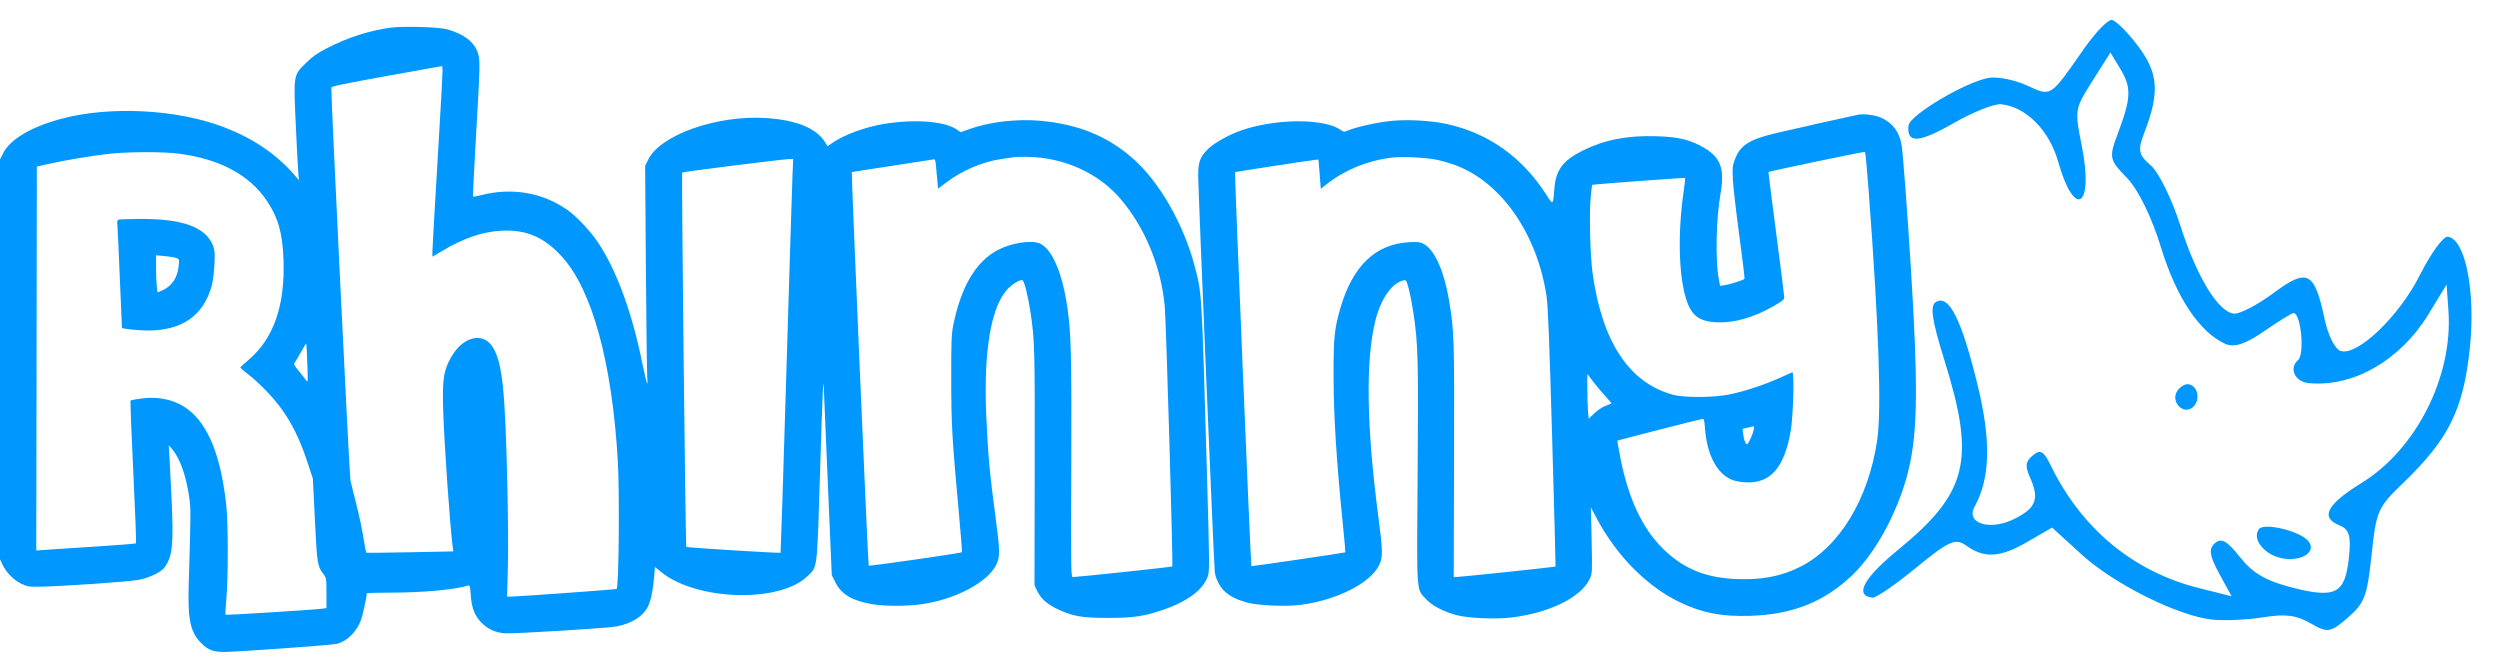 <svg width="150" height="40" viewBox="0 0 150 40" fill="none" xmlns="http://www.w3.org/2000/svg">
<path fill-rule="evenodd" clip-rule="evenodd" d="M125.051 2.91C122.972 5.882 123.101 5.8 121.61 5.125C120.876 4.793 119.859 4.588 119.349 4.669C117.978 4.888 114.576 6.903 114.509 7.535C114.395 8.625 115.128 8.585 117.209 7.392C118.376 6.724 119.663 6.212 120.07 6.255C121.554 6.41 122.953 7.814 123.48 9.673C124.48 13.205 125.642 12.455 124.907 8.753C124.475 6.578 124.481 6.54 125.549 4.853L126.626 3.15L127.215 4.126C127.896 5.256 127.875 5.857 127.081 7.979C126.526 9.462 126.547 9.568 127.62 10.679C128.299 11.381 129.103 13.025 129.667 14.867C130.576 17.833 131.96 19.914 133.493 20.622C134.041 20.874 134.712 20.661 135.852 19.87C136.728 19.262 137.524 18.773 137.62 18.783C138.065 18.829 138.289 21.252 137.881 21.607C137.32 22.094 137.688 22.901 138.508 22.984C141.174 23.254 144.015 21.626 145.705 18.86L146.796 17.074L146.907 18.658C147.183 22.588 144.975 26.957 141.691 28.98C139.602 30.268 139.193 31.054 140.37 31.521C140.95 31.752 141.071 32.155 140.937 33.428C140.707 35.622 140.155 35.921 137.559 35.261C135.955 34.853 135.161 34.394 134.405 33.436C133.626 32.448 133.282 32.255 132.895 32.591C132.509 32.926 132.566 33.34 133.145 34.401L133.895 35.776L131.923 35.281C127.998 34.297 124.894 31.726 123.047 27.931C122.622 27.056 122.423 26.944 121.97 27.324C121.527 27.696 121.492 27.961 121.796 28.636C122.381 29.936 122.174 30.484 120.848 31.141C119.39 31.863 117.926 31.409 118.475 30.404C119.423 28.667 119.475 26.433 118.644 23.052C117.69 19.166 116.949 17.683 116.173 18.105C115.779 18.32 115.896 19.151 116.671 21.635C118.546 27.641 118.071 29.564 113.862 33.009C111.806 34.693 111.248 35.745 112.35 35.861C112.558 35.883 113.743 35.068 114.981 34.051C116.914 32.464 117.334 32.275 117.949 32.718C119.054 33.516 119.992 33.465 121.626 32.521L123.126 31.654L124.898 33.271C126.842 35.046 130.692 36.963 132.745 37.178C133.465 37.254 134.834 37.191 135.788 37.037C137.126 36.823 137.777 36.906 138.633 37.399C139.659 37.989 139.83 37.963 140.873 37.056C141.876 36.183 142.034 35.765 142.293 33.299C142.569 30.669 142.667 30.444 144.165 29.003C146.922 26.351 147.793 24.6 148.187 20.919C148.551 17.517 147.92 14.315 146.865 14.204C146.594 14.176 145.843 15.207 145.197 16.495C143.952 18.98 141.442 21.382 140.431 21.056C140.105 20.951 139.68 20.109 139.485 19.185C138.874 16.285 138.457 16.065 136.424 17.572C135.451 18.293 134.377 18.854 134.036 18.818C133.082 18.718 131.799 16.602 130.807 13.493C130.312 11.942 129.521 10.336 129.049 9.925C128.29 9.264 128.249 9.029 128.685 7.889C129.588 5.534 129.496 4.373 128.279 2.759C127.649 1.925 126.942 1.222 126.707 1.197C126.473 1.172 125.728 1.943 125.051 2.91ZM130.653 23.431C130.191 24.068 130.988 24.938 131.57 24.431C132.057 24.008 131.874 23.112 131.288 23.051C131.104 23.032 130.818 23.203 130.653 23.431ZM135.535 31.748C135.07 32.388 135.977 33.407 137.116 33.527C138.238 33.645 138.995 33.056 138.494 32.457C137.994 31.858 135.831 31.34 135.535 31.748Z" fill="#0098FF"/>
<path fill-rule="evenodd" clip-rule="evenodd" d="M23.456 1.657C22.152 1.835 20.878 2.245 19.622 2.889C19.032 3.193 18.753 3.388 18.371 3.764C17.596 4.527 17.608 4.455 17.748 7.527C17.811 8.916 17.88 10.224 17.901 10.433L17.939 10.813L17.607 10.433C16.564 9.238 15.167 8.297 13.458 7.639C10.616 6.543 6.542 6.34 3.603 7.147C1.809 7.64 0.584 8.38 0.17 9.224L0 9.569V21.561V33.553L0.149 33.876C0.361 34.333 0.814 34.796 1.268 35.02C1.632 35.199 1.711 35.21 2.453 35.199C3.787 35.177 7.775 34.9 8.325 34.79C8.983 34.659 9.658 34.335 9.869 34.049C10.348 33.4 10.424 32.674 10.296 29.965C10.241 28.821 10.181 27.621 10.161 27.297L10.125 26.71L10.322 26.938C10.779 27.47 11.157 28.511 11.337 29.733C11.456 30.54 11.456 30.6 11.322 35.042C11.258 37.19 11.418 37.935 12.084 38.598C12.491 39.003 12.793 39.116 13.464 39.116C14.199 39.116 19.943 38.704 20.21 38.632C20.842 38.462 21.39 37.922 21.658 37.205C21.769 36.909 22.005 35.817 22.006 35.6C22.006 35.576 22.682 35.557 23.508 35.557C25.333 35.557 27.293 35.378 28.058 35.142C28.195 35.099 28.205 35.128 28.248 35.736C28.301 36.491 28.488 36.961 28.896 37.369C29.293 37.767 29.753 37.968 30.331 37.998C30.941 38.029 36.488 37.687 36.998 37.586C37.904 37.407 38.577 36.982 38.872 36.405C39.047 36.062 39.187 35.395 39.249 34.613L39.296 34.015L39.671 34.32C41.79 36.047 46.781 36.191 48.445 34.574C49.059 33.977 49.018 34.305 49.201 28.406C49.348 23.642 49.402 22.426 49.428 23.289C49.433 23.46 49.543 26.052 49.672 29.049L49.906 34.498L50.126 34.945C50.477 35.659 51.117 36.039 52.321 36.249C53.083 36.382 54.444 36.38 55.359 36.244C57.351 35.948 59.262 34.93 59.769 33.895C60.01 33.401 60.007 33.09 59.737 31.064C59.378 28.372 59.281 27.32 59.177 24.962C59.001 20.971 59.478 18.274 60.536 17.266C60.841 16.976 61.221 16.766 61.352 16.817C61.458 16.857 61.693 17.808 61.836 18.776C62.08 20.424 62.095 20.98 62.082 28.082L62.069 35.121L62.251 35.494C62.474 35.949 62.855 36.273 63.536 36.586C64.406 36.986 64.965 37.078 66.5 37.075C67.996 37.072 68.602 36.985 69.702 36.617C71.239 36.102 72.199 35.39 72.475 34.56C72.576 34.255 72.571 33.76 72.41 28.154C72.099 17.348 72.116 17.635 71.688 15.997C71.019 13.44 69.555 10.889 67.954 9.492C66.428 8.161 64.715 7.462 62.451 7.25C61.055 7.118 59.406 7.306 58.197 7.734L57.642 7.931L57.397 7.765C56.667 7.269 54.872 7.135 53.028 7.437C51.917 7.619 50.661 8.08 49.961 8.562L49.653 8.774L49.508 8.539C48.986 7.694 47.794 7.203 45.972 7.083C43.042 6.888 39.617 8.093 38.894 9.572L38.708 9.952L38.754 16.223C38.779 19.672 38.818 22.618 38.84 22.77C38.862 22.922 38.856 23.024 38.826 22.996C38.797 22.968 38.657 22.377 38.515 21.683C37.908 18.712 36.974 16.18 35.885 14.554C35.424 13.867 34.613 13.001 34.067 12.614C32.563 11.546 30.707 11.23 28.821 11.718C28.598 11.776 28.401 11.809 28.383 11.791C28.365 11.773 28.447 10.115 28.564 8.106C28.809 3.923 28.816 3.592 28.669 3.162C28.446 2.506 27.809 2.024 26.807 1.754C26.319 1.622 24.165 1.56 23.456 1.657ZM26.258 9.58C26.085 12.434 25.944 14.912 25.944 15.086V15.403L26.479 15.084C27.835 14.278 28.957 13.895 30.124 13.841C31.597 13.772 32.658 14.235 33.725 15.41C35.527 17.394 36.719 21.745 37.066 27.608C37.181 29.565 37.132 35.206 36.998 35.337C36.966 35.369 31.022 35.799 30.614 35.799H30.425L30.471 34.088C30.497 33.147 30.483 30.916 30.442 29.129C30.311 23.446 30.148 21.842 29.604 20.89C28.992 19.817 27.657 20.199 26.949 21.651C26.6 22.364 26.538 22.89 26.592 24.671C26.649 26.558 27.01 31.714 27.161 32.8L27.2 33.084L24.599 33.135C23.168 33.164 21.985 33.175 21.971 33.161C21.957 33.147 21.879 32.718 21.796 32.208C21.714 31.698 21.522 30.797 21.369 30.205C21.216 29.613 21.062 28.989 21.026 28.818C20.963 28.513 19.84 5.457 19.879 5.257C19.894 5.179 20.684 5.013 23.215 4.558L26.531 3.961L26.552 4.176C26.563 4.294 26.431 6.726 26.258 9.58ZM111.479 6.884C110.923 6.996 107.413 7.783 106.539 7.992C104.942 8.373 104.414 8.715 104.087 9.578C103.949 9.942 103.937 10.066 103.973 10.779C103.994 11.216 104.168 12.722 104.357 14.125C104.547 15.528 104.688 16.7 104.67 16.729C104.625 16.801 103.837 17.055 103.49 17.108L103.205 17.152L103.123 16.713C102.916 15.605 102.967 13.13 103.227 11.649C103.513 10.028 103.215 9.341 101.954 8.709C101.216 8.339 100.595 8.211 99.353 8.173C97.642 8.121 96.282 8.385 95.001 9.017C93.783 9.618 93.352 10.185 93.265 11.297C93.186 12.321 93.183 12.323 92.801 11.719C91.348 9.425 89.28 7.961 86.734 7.425C85.828 7.234 84.474 7.16 83.522 7.249C82.681 7.328 81.385 7.612 80.873 7.83C80.651 7.924 80.618 7.921 80.444 7.798C79.461 7.098 76.588 7.105 74.508 7.812C73.779 8.06 72.871 8.562 72.503 8.92C72.005 9.406 71.893 9.701 71.891 10.527C71.889 11.322 72.834 33.895 72.887 34.33C72.936 34.727 73.21 35.247 73.511 35.511C73.84 35.8 74.187 35.971 74.802 36.147C75.45 36.333 77.167 36.408 78.061 36.288C80.213 36.001 82.19 35.005 82.736 33.933C82.979 33.458 82.975 33.073 82.709 31.064C81.987 25.603 81.926 21.577 82.53 19.21C82.86 17.917 83.505 16.994 84.196 16.826C84.372 16.783 84.381 16.797 84.527 17.338C84.61 17.644 84.735 18.292 84.806 18.777C85.085 20.678 85.108 21.545 85.057 28.391C85.003 35.748 84.974 35.298 85.538 35.926C85.9 36.329 86.602 36.698 87.404 36.91C88.122 37.098 89.77 37.166 90.725 37.045C93.031 36.756 94.906 35.816 95.399 34.702C95.534 34.397 95.538 34.296 95.498 32.412L95.455 30.442L95.782 31.064C96.971 33.326 98.82 35.196 100.804 36.142C102.146 36.782 103.31 37.005 105.019 36.95C107.562 36.867 109.443 36.119 111.122 34.524C112.632 33.089 114.041 30.393 114.579 27.911C115.059 25.694 115.077 22.899 114.654 16.101C114.454 12.884 114.185 9.29 114.103 8.751C113.981 7.941 113.585 7.394 112.885 7.069C112.53 6.905 111.832 6.813 111.479 6.884ZM112.128 11.574C112.732 19.619 112.901 24.608 112.631 26.42C112.101 29.974 110.352 32.839 107.99 34.02C106.865 34.582 105.694 34.804 104.173 34.743C102.305 34.668 100.947 34.097 99.735 32.879C98.527 31.665 97.716 29.928 97.235 27.529C97.118 26.942 97.033 26.451 97.047 26.438C97.076 26.41 101.899 25.178 102.117 25.143C102.243 25.122 102.259 25.171 102.3 25.715C102.418 27.259 102.992 28.377 103.868 28.768C104.075 28.86 104.386 28.922 104.742 28.941C106.211 29.018 107.048 28.077 107.434 25.915C107.597 25.008 107.672 22.281 107.533 22.34C107.48 22.362 107.123 22.52 106.739 22.692C105.845 23.091 104.796 23.44 103.879 23.645C102.92 23.859 101.065 23.878 100.355 23.68C97.733 22.951 96.118 20.492 95.554 16.374C95.412 15.336 95.348 12.886 95.437 11.896C95.475 11.466 95.517 11.103 95.53 11.091C95.564 11.058 101.076 10.651 101.106 10.679C101.12 10.693 101.081 11.055 101.019 11.484C100.569 14.607 100.784 17.686 101.523 18.706C101.818 19.114 102.254 19.302 102.988 19.337C104.058 19.388 105.211 19.058 106.458 18.344C106.932 18.073 107.056 17.969 107.057 17.845C107.057 17.759 106.84 16.035 106.574 14.014C106.309 11.993 106.099 10.332 106.108 10.323C106.162 10.271 111.867 9.079 111.903 9.113C111.927 9.136 112.028 10.243 112.128 11.574ZM10.757 9.223C13.187 9.544 14.953 10.488 15.994 12.022C16.682 13.036 16.949 13.961 17.009 15.548C17.115 18.326 16.42 20.322 14.899 21.607C14.647 21.82 14.431 22.017 14.421 22.043C14.41 22.07 14.614 22.25 14.873 22.443C15.133 22.636 15.642 23.103 16.005 23.481C17.126 24.65 17.834 25.876 18.429 27.678L18.771 28.714L18.894 31.203C19.025 33.845 19.045 33.973 19.417 34.46C19.578 34.671 19.587 34.733 19.587 35.584V36.484L19.363 36.519C18.945 36.583 13.568 36.919 13.532 36.883C13.512 36.863 13.534 36.432 13.582 35.925C13.694 34.724 13.695 31.434 13.583 30.373C13.272 27.419 12.509 25.49 11.287 24.571C10.524 23.997 9.572 23.77 8.502 23.907C8.158 23.951 7.857 24.009 7.834 24.035C7.81 24.062 7.884 25.99 7.997 28.32C8.111 30.65 8.184 32.576 8.16 32.6C8.136 32.624 7.006 32.714 5.647 32.799C4.289 32.884 2.953 32.971 2.677 32.993L2.176 33.032L2.193 21.514L2.211 9.995L2.902 9.838C3.898 9.613 5.545 9.337 6.536 9.229C7.727 9.099 9.797 9.096 10.757 9.223ZM62.495 9.469C64.383 9.704 66.094 10.596 67.237 11.941C68.703 13.666 69.651 15.962 69.883 18.347C69.966 19.198 70.393 33.932 70.337 33.988C70.304 34.021 64.707 34.618 64.393 34.622C64.256 34.624 64.255 34.586 64.278 28.006C64.301 21.304 64.269 20.02 64.042 18.451C63.738 16.352 63.115 14.914 62.377 14.605C61.858 14.388 60.656 14.58 59.851 15.009C58.544 15.706 57.658 17.211 57.194 19.522C57.086 20.059 57.07 20.502 57.074 22.77C57.078 25.539 57.118 26.234 57.529 30.738C57.648 32.04 57.733 33.119 57.717 33.135C57.662 33.19 52.163 33.981 52.122 33.94C52.081 33.899 51.07 10.362 51.108 10.327C51.119 10.318 52.185 10.15 53.477 9.956C54.769 9.761 55.892 9.587 55.974 9.569C56.113 9.538 56.126 9.569 56.166 10.036C56.19 10.312 56.227 10.712 56.248 10.927L56.287 11.316L56.782 10.943C57.731 10.227 58.953 9.707 60.075 9.542C60.36 9.5 60.671 9.455 60.766 9.441C61.135 9.387 61.935 9.4 62.495 9.469ZM86.265 9.599C86.59 9.671 87.104 9.826 87.405 9.942C90.119 10.989 92.248 14.088 92.793 17.784C92.88 18.368 92.961 20.422 93.129 26.261C93.251 30.499 93.342 33.979 93.332 33.993C93.312 34.02 87.656 34.618 87.381 34.621L87.224 34.624L87.243 27.626C87.263 20.262 87.251 19.875 86.945 18.036C86.657 16.306 86.097 15.029 85.466 14.664C85.219 14.521 85.122 14.507 84.568 14.532C82.548 14.626 81.157 15.952 80.424 18.484C80.062 19.737 80.01 20.245 80.014 22.529C80.018 25.028 80.186 27.666 80.599 31.747C80.676 32.503 80.73 33.129 80.719 33.14C80.69 33.168 75.106 33.989 75.083 33.969C75.044 33.935 74.066 10.351 74.102 10.329C74.14 10.305 78.516 9.633 78.902 9.592L79.109 9.569L79.179 10.449L79.248 11.329L79.558 11.083C80.647 10.219 81.964 9.665 83.393 9.47C84.08 9.376 85.563 9.443 86.265 9.599ZM47.549 10.52C47.526 11.061 47.361 16.372 47.182 22.321C47.003 28.27 46.847 33.15 46.835 33.164C46.803 33.204 41.223 32.86 41.179 32.816C41.129 32.765 40.883 10.412 40.933 10.352C40.97 10.305 46.895 9.56 47.355 9.543L47.591 9.535L47.549 10.52ZM7.134 13.176C7.032 13.203 7.018 13.266 7.047 13.566C7.065 13.763 7.131 15.214 7.193 16.792C7.255 18.369 7.311 19.666 7.317 19.674C7.364 19.732 8.348 19.832 8.878 19.831C10.95 19.829 12.231 18.919 12.714 17.103C12.775 16.875 12.843 16.324 12.865 15.878C12.899 15.201 12.886 15.015 12.784 14.748C12.357 13.63 10.966 13.12 8.395 13.137C7.768 13.141 7.2 13.159 7.134 13.176ZM10.572 15.479C10.759 15.55 10.762 15.56 10.719 15.972C10.644 16.691 10.292 17.194 9.686 17.447L9.449 17.546L9.406 17.186C9.383 16.988 9.363 16.488 9.362 16.073L9.362 15.32L9.871 15.363C10.151 15.387 10.467 15.439 10.572 15.479ZM18.439 21.803C18.481 22.936 18.479 22.972 18.361 22.807C18.295 22.713 18.096 22.462 17.92 22.25C17.629 21.898 17.609 21.852 17.7 21.73C17.754 21.656 17.925 21.368 18.078 21.09C18.232 20.812 18.367 20.594 18.377 20.606C18.387 20.618 18.415 21.157 18.439 21.803ZM96.319 23.767C96.535 24 96.7 24.201 96.685 24.212C96.671 24.223 96.506 24.288 96.32 24.357C96.129 24.428 95.839 24.622 95.654 24.802L95.325 25.12L95.284 24.713C95.261 24.489 95.242 23.885 95.242 23.372V22.439L95.584 22.89C95.772 23.139 96.103 23.533 96.319 23.767ZM105.223 25.794C105.166 26.055 104.925 26.592 104.841 26.644C104.752 26.699 104.636 26.428 104.592 26.063L104.553 25.731L104.855 25.659C105.021 25.619 105.183 25.582 105.214 25.578C105.246 25.573 105.25 25.671 105.223 25.794Z" fill="#0098FF"/>
</svg>
